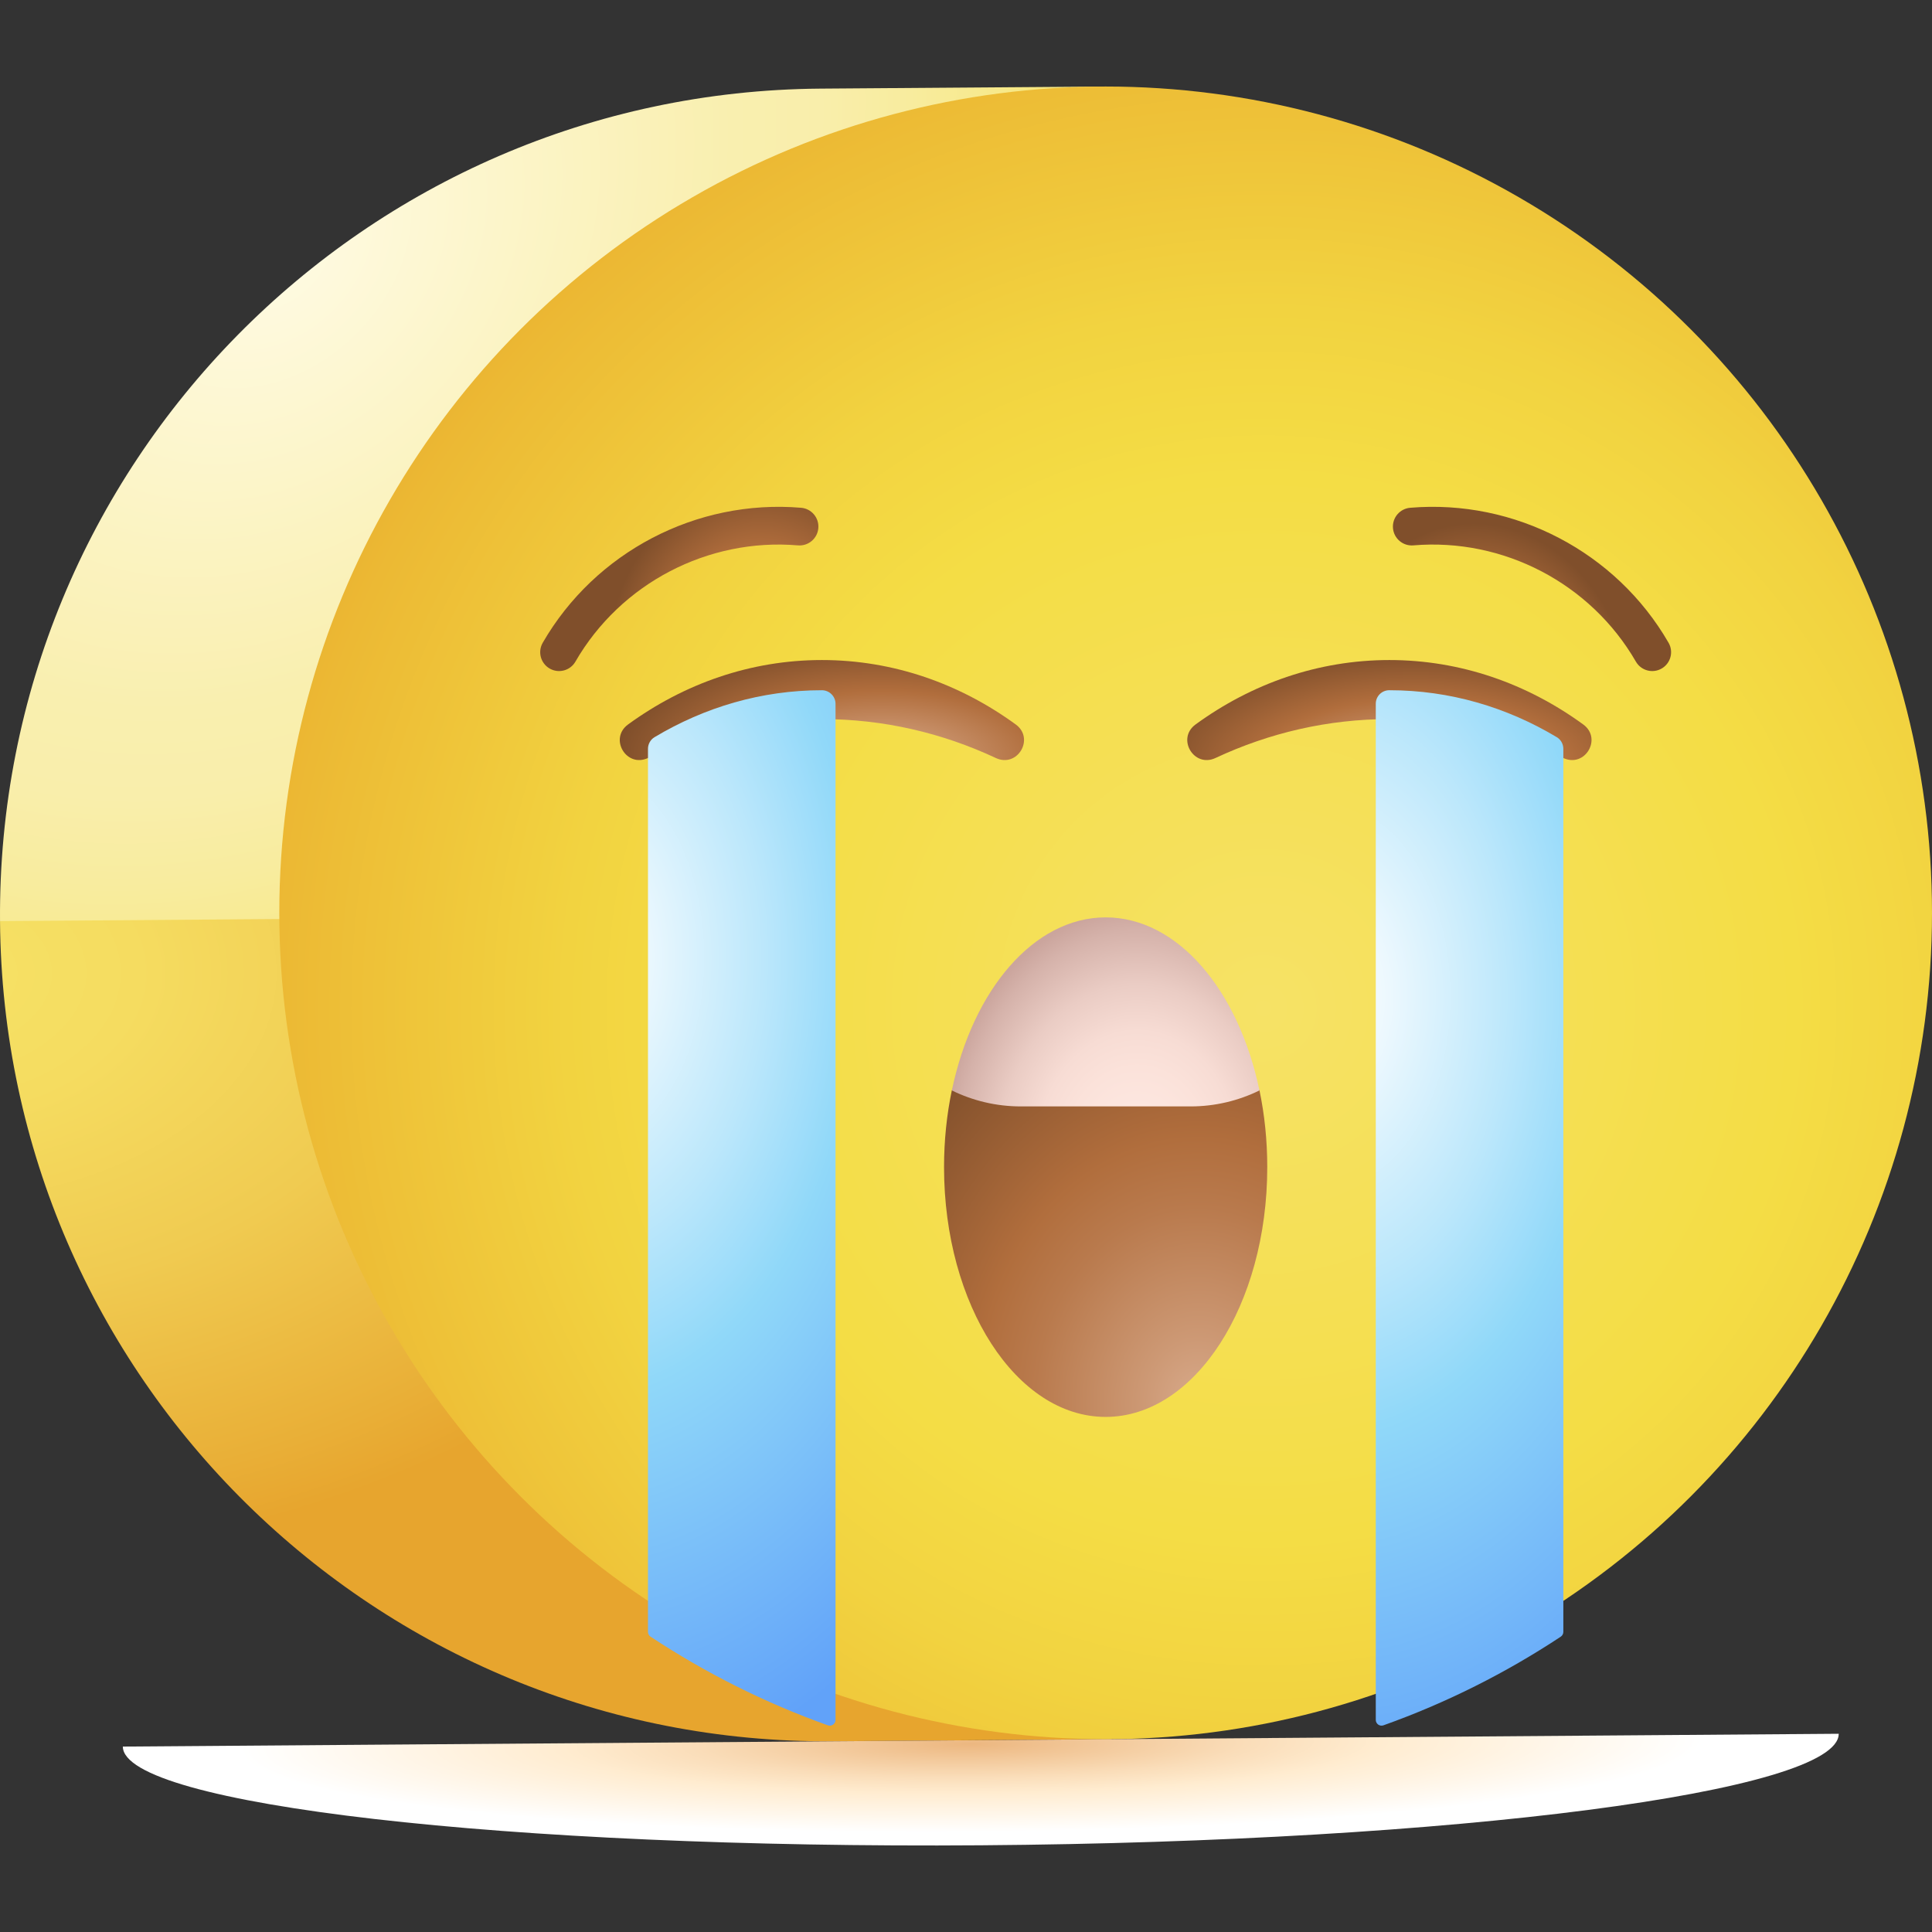 <svg id="Capa_1" enable-background="new 0 0 511.998 511.998" height="512" viewBox="0 0 511.998 511.998" width="512" xmlns="http://www.w3.org/2000/svg" xmlns:xlink="http://www.w3.org/1999/xlink"><rect x="0" y="0" width="511.998" height="511.998" fill="#333333" stroke="none"/><radialGradient id="SVGID_1_" cx="44.994" cy="51.66" gradientTransform="matrix(.702 -.712 .557 .549 10.938 68.73)" gradientUnits="userSpaceOnUse" r="226.024"><stop offset=".013" stop-color="#fffbe4"/><stop offset=".606" stop-color="#f9efaf"/><stop offset=".721" stop-color="#f9eeab"/><stop offset=".839" stop-color="#f8ec9e"/><stop offset=".96" stop-color="#f7e98a"/><stop offset="1" stop-color="#f6e781"/></radialGradient><radialGradient id="SVGID_2_" cx="-45.952" cy="244.073" gradientTransform="matrix(1 -.008 .005 .66 26.551 96.64)" gradientUnits="userSpaceOnUse" r="405.566"><stop offset="0" stop-color="#f6e266"/><stop offset=".135" stop-color="#f5dc60"/><stop offset=".316" stop-color="#f0cb51"/><stop offset=".522" stop-color="#e9af37"/><stop offset=".585" stop-color="#e7a52e"/><stop offset="1" stop-color="#e7a52e"/></radialGradient><radialGradient id="SVGID_3_" cx="306.849" cy="255.963" gradientTransform="matrix(1 -.008 .008 1 25.932 13.725)" gradientUnits="userSpaceOnUse" r="373.342"><stop offset="0" stop-color="#f6e266"/><stop offset=".377" stop-color="#f4dd45"/><stop offset=".496" stop-color="#f2d340"/><stop offset=".698" stop-color="#ecb934"/><stop offset=".9" stop-color="#e49824"/></radialGradient><linearGradient id="lg1"><stop offset="0" stop-color="#d8aa8b"/><stop offset=".213" stop-color="#cc9772"/><stop offset=".591" stop-color="#b16e3d"/><stop offset=".626" stop-color="#ad6b3b"/><stop offset="1" stop-color="#804f2b"/></linearGradient><radialGradient id="SVGID_4_" cx="2520.049" cy="167.211" gradientTransform="matrix(-.978 -.209 -.246 1.147 2705.8 507.347)" gradientUnits="userSpaceOnUse" r="38.803" xlink:href="#lg1"/><radialGradient id="SVGID_5_" cx="233.733" cy="-2976.071" gradientTransform="matrix(1 0 0 -.438 0 -1102.227)" gradientUnits="userSpaceOnUse" r="70.136" xlink:href="#lg1"/><radialGradient id="SVGID_6_" cx="2529.963" cy="176.393" gradientTransform="matrix(.978 -.209 .246 1.147 -2124.533 510.33)" gradientUnits="userSpaceOnUse" r="38.803" xlink:href="#lg1"/><radialGradient id="SVGID_7_" cx="210.862" cy="-2977.922" gradientTransform="matrix(-1 0 0 -.438 586.016 -1100.92)" gradientUnits="userSpaceOnUse" r="70.136" xlink:href="#lg1"/><radialGradient id="SVGID_8_" cx="246.806" cy="2752.489" gradientTransform="matrix(.931 -.007 .001 .112 24.898 155.648)" gradientUnits="userSpaceOnUse" r="234.348"><stop offset="0" stop-color="#ecb780"/><stop offset=".335" stop-color="#faddb9"/><stop offset=".496" stop-color="#ffecd0"/><stop offset=".888" stop-color="#fff"/></radialGradient><radialGradient id="SVGID_9_" cx="317.653" cy="371.817" gradientTransform="matrix(0 -1 .836 0 6.69 689.47)" gradientUnits="userSpaceOnUse" r="118.375"><stop offset="0" stop-color="#d8aa8b"/><stop offset=".143" stop-color="#cd9975"/><stop offset=".438" stop-color="#b97a4d"/><stop offset=".591" stop-color="#b16e3d"/><stop offset=".626" stop-color="#ad6b3b"/><stop offset="1" stop-color="#804f2b"/></radialGradient><radialGradient id="SVGID_10_" cx="301.391" cy="308.067" gradientTransform="matrix(1 0 0 1.277 0 -85.249)" gradientUnits="userSpaceOnUse" r="52.439"><stop offset="0" stop-color="#ffece7"/><stop offset=".377" stop-color="#fbe2da"/><stop offset=".521" stop-color="#f7dcd4"/><stop offset=".708" stop-color="#eaccc4"/><stop offset=".916" stop-color="#d5b2aa"/><stop offset="1" stop-color="#cba59d"/></radialGradient><linearGradient id="lg2"><stop offset="0" stop-color="#fff"/><stop offset=".115" stop-color="#ecf8fe"/><stop offset=".346" stop-color="#bbe7fb"/><stop offset=".528" stop-color="#90d8f9"/><stop offset="1" stop-color="#61a2f9"/></linearGradient><radialGradient id="SVGID_11_" cx="154.518" cy="253.712" gradientTransform="matrix(1 0 0 1.573 0 -145.319)" gradientUnits="userSpaceOnUse" r="139.299" xlink:href="#lg2"/><radialGradient id="SVGID_12_" cx="352.263" cy="263.958" gradientTransform="matrix(1 0 0 1.573 0 -151.187)" gradientUnits="userSpaceOnUse" r="139.389" xlink:href="#lg2"/><g><path d="m291.374 22.935-74.018.552c-120.942.903-218.252 99.677-217.35 220.618l89.836 23.335z" fill="url(#SVGID_1_)"/><path d="m74.024 243.553-74.018.552c.903 120.941 99.677 218.252 220.618 217.35l74.018-.552z" fill="url(#SVGID_2_)"/><circle cx="293.008" cy="241.919" fill="url(#SVGID_3_)" r="218.99"/><path d="m149.455 177.666c1.236-.331 2.346-1.134 3.036-2.329 11.965-20.725 35.118-32.818 58.971-30.806 2.75.231 5.171-1.811 5.402-4.563.231-2.751-1.811-5.17-4.562-5.402-27.702-2.332-54.579 11.707-68.471 35.77-1.381 2.392-.562 5.45 1.83 6.83 1.195.69 2.558.831 3.794.5z" fill="url(#SVGID_4_)"/><path d="m217.813 190.565c-16.312 0-31.875 3.666-46.094 10.315-5.731 2.68-10.388-5.168-5.273-8.892 14.844-10.809 32.466-17.071 51.367-17.071 18.902 0 36.524 6.262 51.367 17.071 5.114 3.724.458 11.572-5.273 8.892-14.219-6.649-29.781-10.315-46.094-10.315z" fill="url(#SVGID_5_)"/><path d="m436.561 177.666c-1.236-.331-2.346-1.134-3.036-2.329-11.965-20.725-35.118-32.818-58.971-30.806-2.75.231-5.171-1.811-5.402-4.563-.231-2.751 1.811-5.17 4.562-5.402 27.702-2.332 54.579 11.707 68.471 35.77 1.381 2.392.562 5.45-1.83 6.83-1.195.69-2.558.831-3.794.5z" fill="url(#SVGID_6_)"/><path d="m368.203 190.565c16.312 0 31.875 3.666 46.094 10.315 5.731 2.68 10.388-5.168 5.273-8.892-14.844-10.809-32.466-17.071-51.367-17.071s-36.524 6.262-51.367 17.071c-5.114 3.724-.458 11.572 5.273 8.892 14.219-6.649 29.781-10.315 46.094-10.315z" fill="url(#SVGID_7_)"/><path d="m260.121 489.017c125.569-.937 227.269-14.168 227.154-29.552l-454.725 3.394c.115 15.384 102.002 27.095 227.571 26.158z" fill="url(#SVGID_8_)"/><path d="m335.835 309.305c0 36.555-19.174 66.189-42.827 66.189s-42.827-29.634-42.827-66.189c0-7.092.722-13.923 2.058-20.328 0 0 21.706-41.507 40.77-41.507s40.77 41.507 40.77 41.507c1.335 6.405 2.056 13.236 2.056 20.328z" fill="url(#SVGID_9_)"/><path d="m252.247 288.978c5.529 2.707 11.732 4.232 18.264 4.232h44.994c6.532 0 12.735-1.526 18.264-4.232-5.551-26.608-21.698-45.862-40.761-45.862s-35.209 19.255-40.761 45.862z" fill="url(#SVGID_10_)"/><path d="m221.423 455.791v-269.264c0-1.985-1.624-3.609-3.609-3.609-16.012 0-31.103 4.5-44.367 12.446-1.08.647-1.727 1.828-1.727 3.087v234.008c0 .512.256.992.684 1.274 14.546 9.615 30.303 17.54 46.99 23.495.986.352 2.029-.389 2.029-1.437z" fill="url(#SVGID_11_)"/><path d="m412.57 195.363c-13.264-7.946-28.355-12.446-44.367-12.446h-.036c-1.973 0-3.573 1.6-3.573 3.573v269.301c0 1.048 1.042 1.789 2.029 1.437 16.696-5.957 32.452-13.881 46.991-23.492.427-.282.684-.762.684-1.274v-234.012c-.001-1.259-.648-2.44-1.728-3.087z" fill="url(#SVGID_12_)"/></g></svg>